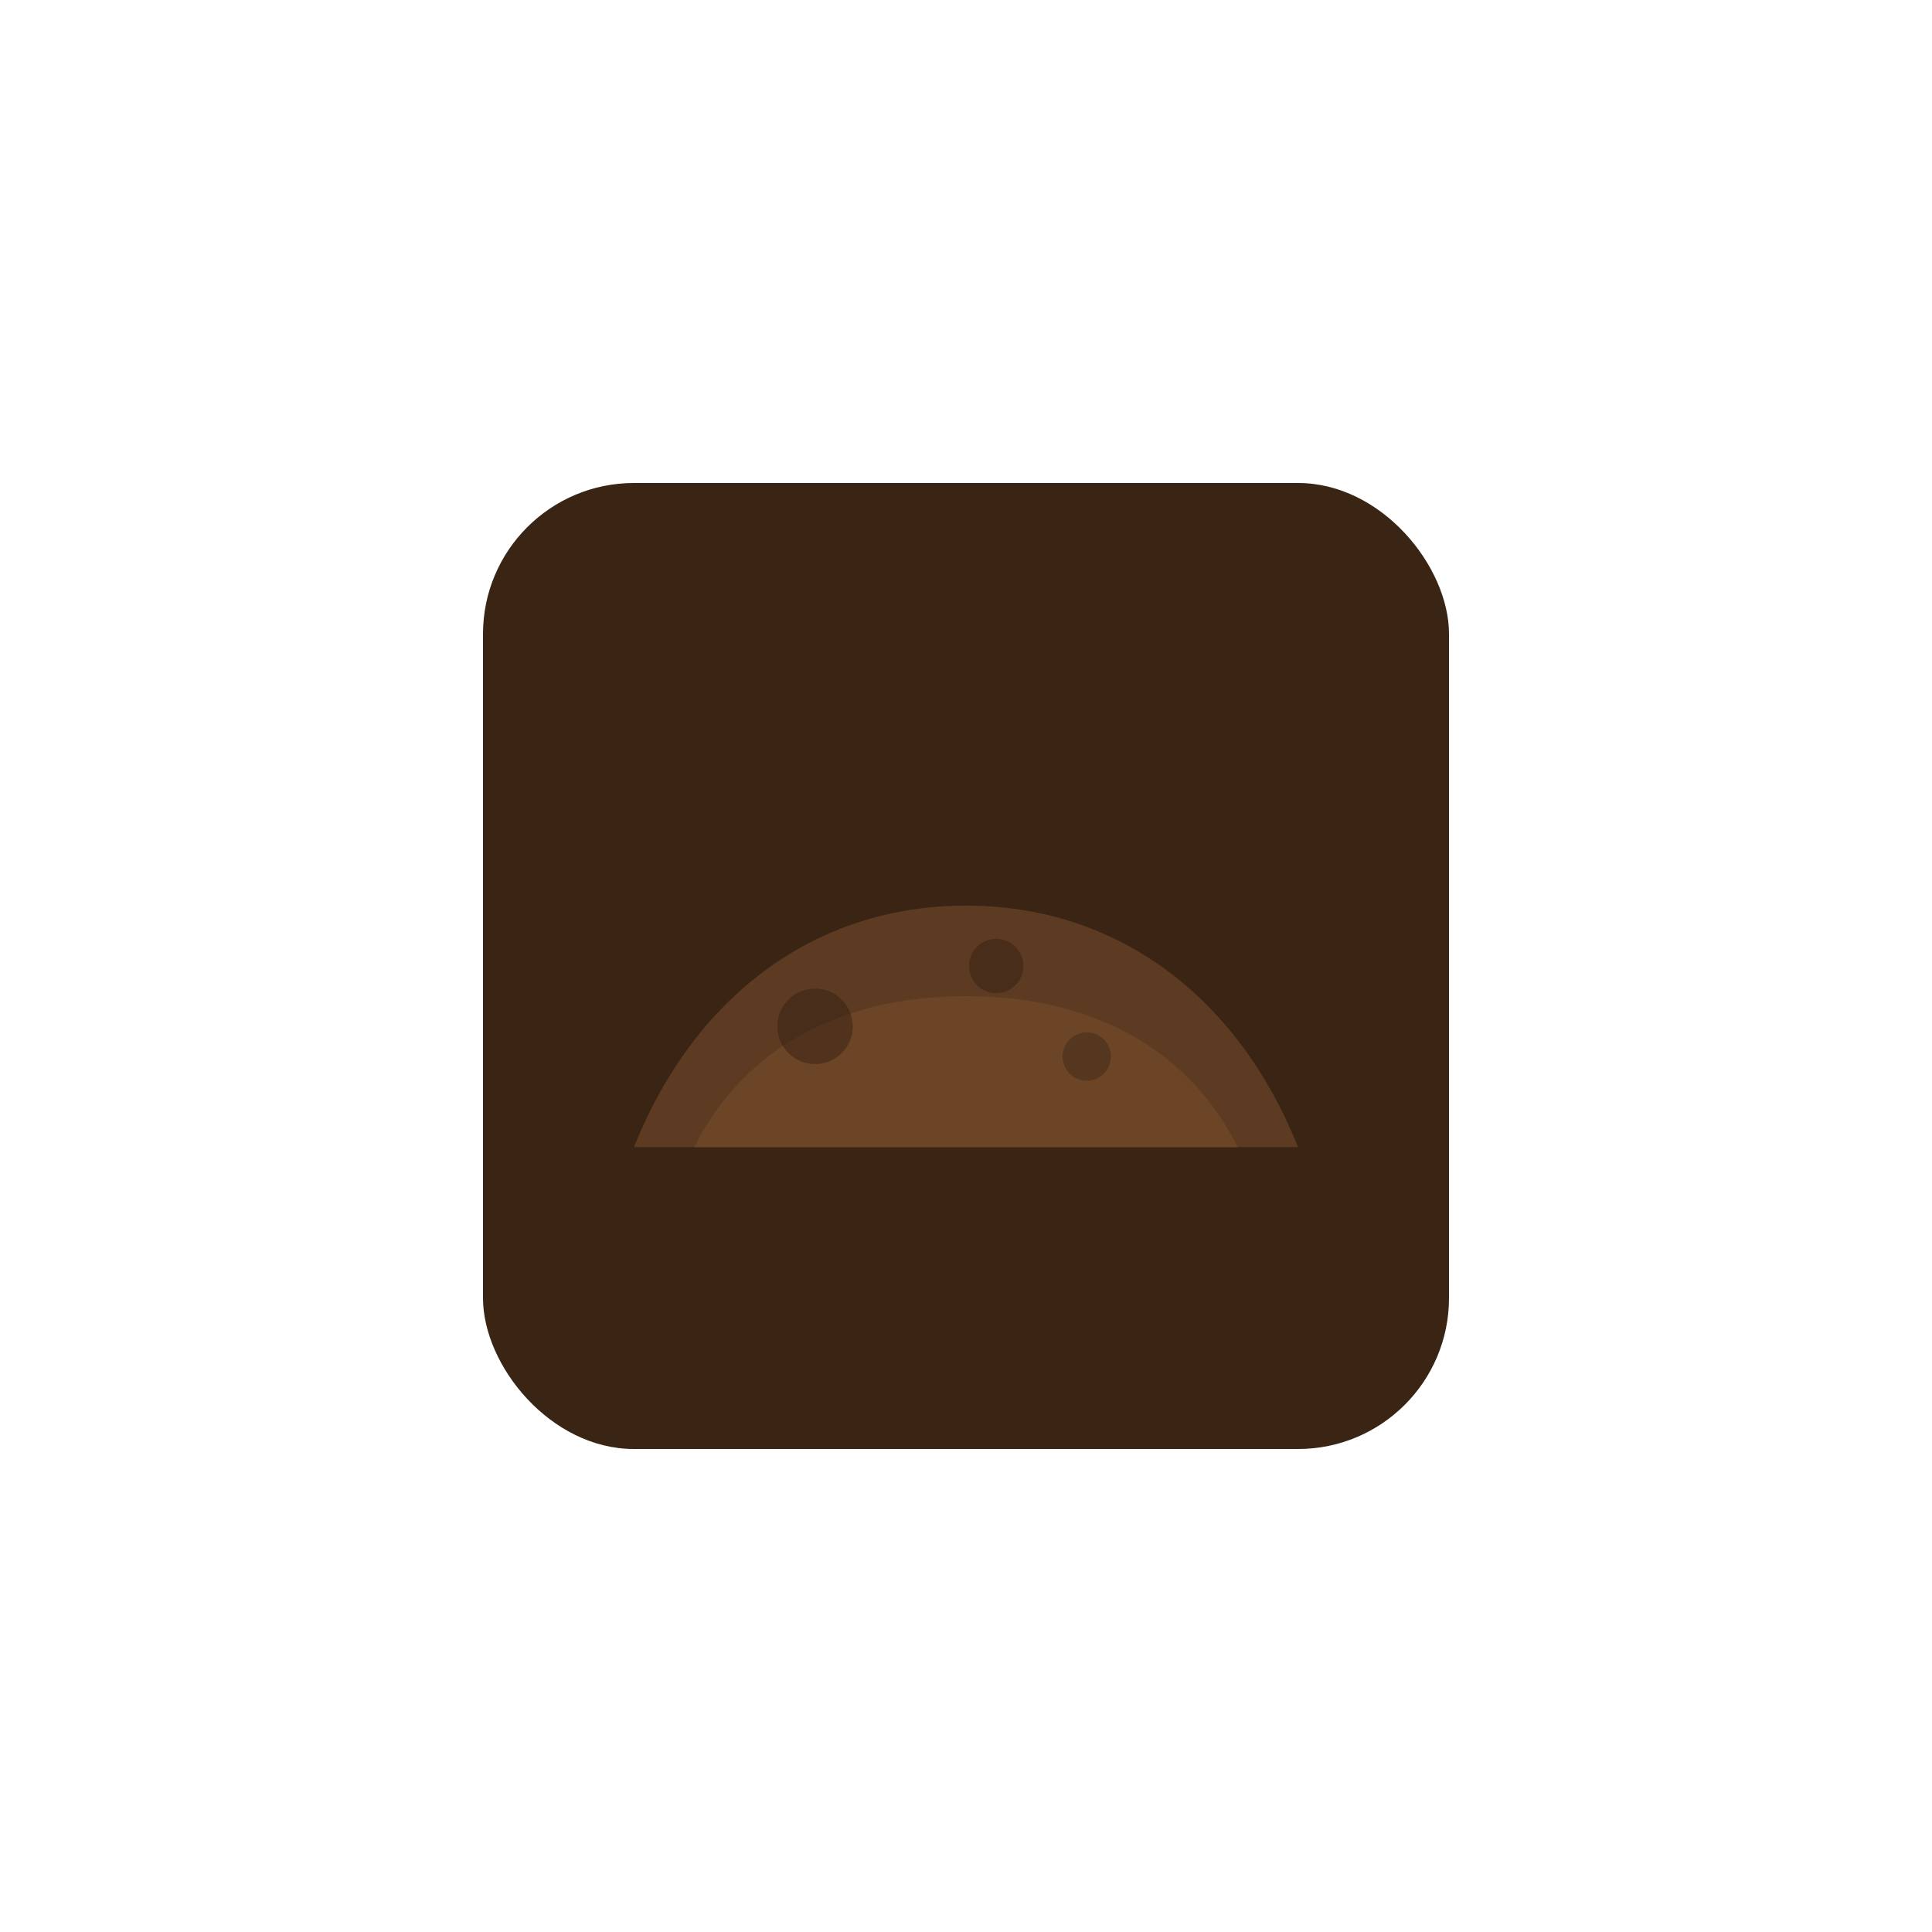 <svg xmlns="http://www.w3.org/2000/svg" viewBox="0 0 64 64">
  <g transform="translate(16 16) scale(0.5)">
    <rect width="64" height="64" rx="10" fill="#3a2514" />
    <path d="M10 44c4-10 12-16 22-16s18 6 22 16H10z" fill="#5c3b22" />
    <path d="M14 44c3-6 9-10 18-10s15 4 18 10H14z" fill="#6b4526" />
    <circle cx="22" cy="36" r="2.5" fill="#2b1a0f" opacity="0.4" />
    <circle cx="34" cy="32" r="1.8" fill="#2b1a0f" opacity="0.4" />
    <circle cx="40" cy="38" r="1.6" fill="#2b1a0f" opacity="0.35" />
  </g>
</svg>

